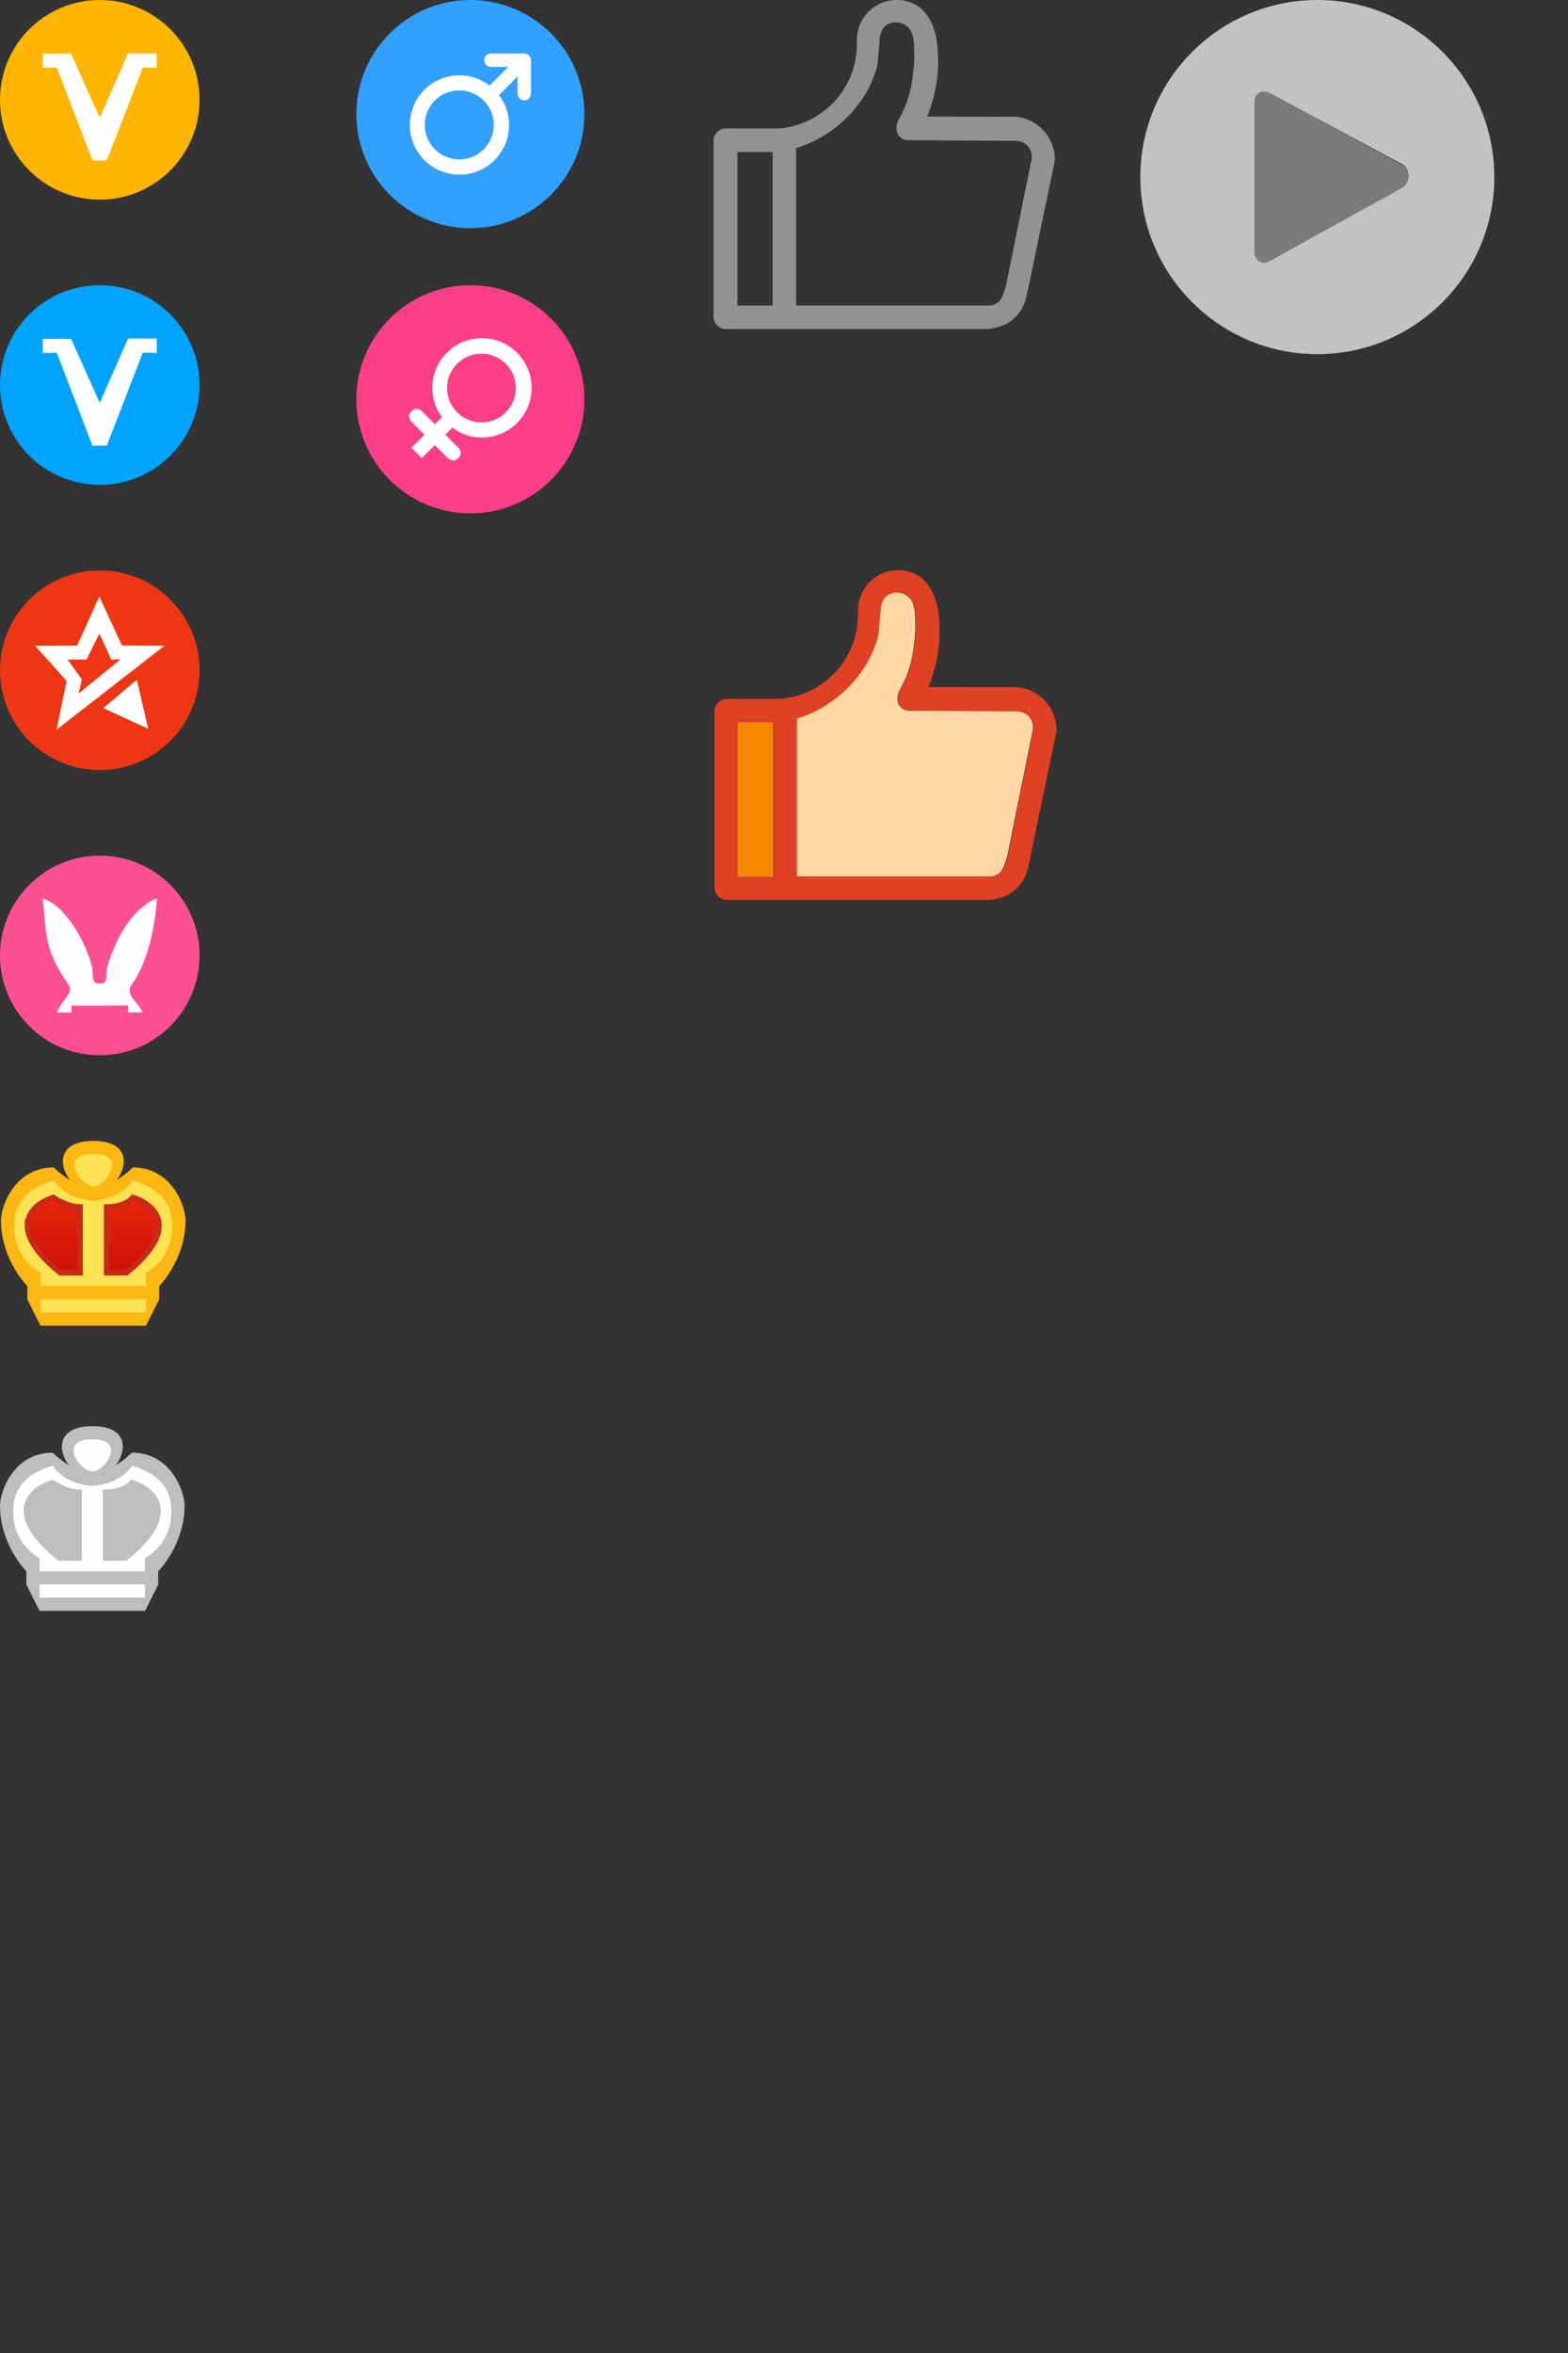 <svg xmlns="http://www.w3.org/2000/svg" width="220px" height="330px" viewBox="0 0 220 330" enable-background="new 0 0 220 330"><rect x="0" y="0" width="220" height="330" fill="#333333" stroke="none"/><defs><linearGradient id="0" gradientUnits="userSpaceOnUse" y1="168.72" x2="0" y2="178.66"><stop stop-color="#e82208" stop-opacity=".9"/><stop offset="1" stop-color="#cc1108" stop-opacity=".9"/></linearGradient><linearGradient id="1" gradientUnits="userSpaceOnUse" y1="167.94" x2="0" y2="178.51"><stop stop-color="#e82208" stop-opacity=".8"/><stop offset="1" stop-color="#cc1108"/></linearGradient></defs><path fill="#ffb502" d="M14,0c7.732,0,14,6.269,14,14s-6.268,14-14,14S0,21.732,0,14C0,6.269,6.269,0,14,0"/><path fill="#fff" d="m7.967 9.483l5.01 13.04 2.01-.027 5.05-13.03 1.949.016v-2h-4.02l-3.974 9.02-4.02-8.986-3.966.007v1.97l1.959-.005"/><path fill="#00a4ff" d="m14 40c7.732 0 14 6.269 14 14s-6.268 14-14 14c-7.733 0-14-6.268-14-14 0-7.731 6.268-14 14-14"/><path fill="#fff" d="m7.967 49.48l5.01 13.04 2.01-.027 5.05-13.03 1.949.016v-2h-4.02l-3.974 9.02-4.02-8.986-3.966.007v1.97l1.959-.005"/><path fill="#ed3714" d="m14 80c7.731 0 14 6.269 14 14s-6.269 14-14 14c-7.732 0-14-6.268-14-14 0-7.731 6.269-14 14-14"/><path fill="#fff" d="m23.07 90.57l-5.966-.046-3.171-6.854-3.107 6.869-5.904.027 4.429 4.945-1.413 6.822 15.13-11.763m-10.933 1.933l1.811-3.65 1.662 3.65 1.313-.04-5.886 4.793.453-1.971-2.01-2.783h2.661m2.355 6.809l6.303 2.897-1.603-6.873-4.7 3.976"/><path fill="#fd5093" d="m14 120c7.731 0 14 6.269 14 14s-6.269 14-14 14c-7.732 0-14-6.269-14-14s6.269-14 14-14"/><path fill="#fff" d="m6 126c3.367 1.049 6.195 6.545 6.926 9.664.189.806-.238 2.402 1.043 2.273 1.345.144.806-1.428 1.073-2.313 2.514-8.352 6.958-9.624 6.958-9.624s-.225 7.522-3.581 12.194c-.933 1.298 1.112 2.531 1.581 3.806-.677 0-2.031-.031-2.031-.031l.021-.958c0 0-1.702.003-3.959.021-2.25.018-4.03-.002-4.03-.002l.033.97c0 0-1.354 0-2.031 0 .502-1.593 2.415-2.708 1.661-3.817-3.269-4.804-3.137-6.356-3.661-12.183"/><path fill="#fdb713" d="m18.633 163.73c-.611.612-1.425 1.222-2.24 1.767 1.625-2.197 1.624-5.475-3.274-5.493-4.968.018-4.961 3.327-3.296 5.523-.831-.551-1.664-1.173-2.288-1.797-5.549 0-7.398 5.549-7.398 7.399 0 5.549 3.699 9.249 3.699 9.249v1.851l1.85 3.698h14.798l1.85-3.698v-1.851c0 0 3.699-3.7 3.699-9.249-.002-1.85-1.851-7.399-7.4-7.399"/><path fill="#fde253" d="m5.685 184.06h14.798v-1.852h-14.798v1.852m7.415-17.685c1.75 0 4.904-4.53 0-4.53-4.97 0-1.748 4.53 0 4.53m5.533-.813c-1.85 2.773-5.533 2.811-5.533 2.811s-3.716-.032-5.565-2.811c-4.382 1.289-5.549 3.698-5.549 6.479 0 4.624 3.699 6.477 3.699 6.477v1.853h14.798v-1.853c0 0 3.699-1.853 3.699-6.477 0-2.781-1.168-5.19-5.549-6.479"/><path fill="url(#0)" d="m3.85 172.01c.058 3.121 4.624 6.504 4.624 6.504h2.774c0 0 0-7.688 0-9.25-1.85 0-3.757-1.328-3.757-1.328s-3.699.953-3.641 4.074m14.797-4.074c0 0-.925 1.328-3.699 1.328 0 1.563 0 9.25 0 9.25h2.774c0 0 4.537-3.354 4.595-6.475.059-3.122-3.67-4.103-3.67-4.103"/><path fill="url(#1)" stroke="#c62b1a" stroke-width=".75" stroke-miterlimit="10" d="m3.85 172.01c.058 3.121 4.624 6.504 4.624 6.504h2.774c0 0 0-7.688 0-9.25-1.85 0-3.757-1.328-3.757-1.328s-3.699.953-3.641 4.074zm14.797-4.074c0 0-.925 1.328-3.699 1.328 0 1.563 0 9.25 0 9.25h2.774c0 0 4.537-3.354 4.595-6.475.059-3.122-3.67-4.103-3.67-4.103z"/><path fill="#bebebe" d="m18.497 203.73c-.611.61-1.425 1.226-2.24 1.771 1.625-2.197 1.624-5.479-3.274-5.493-4.968.021-4.961 3.327-3.296 5.521-.831-.551-1.664-1.174-2.288-1.797-5.549 0-7.398 5.549-7.398 7.396 0 5.549 3.699 9.249 3.699 9.249v1.853l1.85 3.696h14.798l1.85-3.696v-1.853c0 0 3.699-3.7 3.699-9.249 0-1.851-1.851-7.398-7.4-7.398"/><path fill="#fefefe" d="m5.549 224.06h14.798v-1.852h-14.798v1.852m7.415-17.685c1.75 0 4.904-4.528 0-4.528-4.97 0-1.748 4.528 0 4.528m5.533-.813c-1.85 2.773-5.533 2.811-5.533 2.811s-3.716-.032-5.565-2.811c-4.382 1.289-5.549 3.698-5.549 6.479 0 4.624 3.699 6.477 3.699 6.477v1.853h14.798v-1.853c0 0 3.699-1.853 3.699-6.477 0-2.781-1.168-5.19-5.549-6.479"/><path fill="#bebebe" d="m3.714 212.01c.058 3.121 4.624 6.504 4.624 6.504h2.774c0 0 0-7.688 0-9.25-1.85 0-3.757-1.328-3.757-1.328s-3.699.953-3.641 4.074m14.798-4.074c0 0-.925 1.328-3.699 1.328 0 1.563 0 9.25 0 9.25h2.774c0 0 4.537-3.354 4.595-6.475.058-3.122-3.67-4.103-3.67-4.103"/><path fill="none" stroke="#bebebe" stroke-width=".75" stroke-miterlimit="10" d="m3.714 212.01c.058 3.121 4.624 6.504 4.624 6.504h2.774c0 0 0-7.688 0-9.25-1.85 0-3.757-1.328-3.757-1.328s-3.699.953-3.641 4.074zm14.798-4.074c0 0-.925 1.328-3.699 1.328 0 1.563 0 9.25 0 9.25h2.774c0 0 4.537-3.354 4.595-6.475.058-3.122-3.67-4.103-3.67-4.103z"/><path fill="#31a0ff" d="M65.999,0c8.836,0,15.999,7.163,15.999,16c0,8.836-7.163,15.999-15.999,15.999S50,24.835,50,16
	C50,7.163,57.163,0,65.999,0z"/><path fill="#fff" d="m73.56 7.505h-4.686c-.518 0-.938.42-.938.938s.42.937.938.937h2.443l-2.623 2.624c-1.174-.9-2.637-1.44-4.23-1.44-3.847 0-6.965 3.118-6.965 6.965 0 3.848 3.119 6.966 6.965 6.966 3.847 0 6.966-3.118 6.966-6.966 0-1.577-.531-3.03-1.414-4.195l2.608-2.608v2.403c0 .518.42.938.938.938s.937-.419.937-.938v-4.687c-.002-.517-.422-.937-.939-.937m-9.122 14.854c-2.673 0-4.84-2.167-4.84-4.84s2.167-4.84 4.84-4.84 4.84 2.167 4.84 4.84-2.167 4.84-4.84 4.84"/><path fill="#fd3e88" d="M65.999,40c8.836,0,15.999,7.163,15.999,16c0,8.836-7.163,15.999-15.999,15.999S50,64.835,50,56
	C50,47.163,57.163,40,65.999,40z"/><path fill="#fff" d="m67.62 47.43c-3.848 0-6.968 3.119-6.968 6.967 0 1.54.506 2.959 1.352 4.113l-.988.988-1.828-1.828c0 0-.731-.732-1.462 0-.731.73 0 1.462 0 1.462l1.828 1.828-1.828 1.828 1.462 1.462 1.828-1.828 1.828 1.828c0 0 .731.731 1.462 0s0-1.462 0-1.462l-1.828-1.828.982-.982c1.162.868 2.598 1.388 4.16 1.388 3.848 0 6.968-3.12 6.968-6.968s-3.119-6.968-6.968-6.968m-.073 11.817c-2.663 0-4.822-2.159-4.822-4.822 0-2.663 2.159-4.821 4.822-4.821s4.821 2.158 4.821 4.821c0 2.663-2.158 4.822-4.821 4.822"/><g opacity=".7"><path fill="#fff" d="m184.83 0c-13.715 0-24.834 11.12-24.834 24.834s11.12 24.833 24.834 24.833 24.834-11.12 24.834-24.833c0-13.715-11.12-24.834-24.834-24.834m12.06 26.22l-18.736 10.382c-.252.137-.482.234-.766.234-.75 0-1.355-.598-1.355-1.342h-.004v-21.317h.004c0-.74.605-1.342 1.355-1.342.272 0 .514.083.743.22l18.759 10.05c.45.371.739.932.739 1.557s-.289 1.185-.739 1.558"/></g><path opacity=".7" fill="#9a9a9a" d="m196.89 23.21l-18.759-10.162c-.229-.136-.469-.219-.743-.219-.748 0-1.355.603-1.355 1.341h-.004v21.315h.004c0 .742.607 1.342 1.355 1.342.284 0 .516-.099.768-.235l18.734-10.267c.452-.372.74-.933.74-1.558s-.288-1.186-.74-1.557"/><path fill="#929292" d="m147.09 19.19c-1.049-1.69-2.794-2.663-4.637-2.817l-12.38-.021c.998-2.415 1.565-5.05 1.565-7.827-.019-.819-.067-1.619-.149-2.396 0 0-.407-6.132-5.692-6.132-3.075 0-5.568 2.507-5.568 5.598 0 .434-.013.66-.013.63 0 6.2-4.758 11.221-10.81 11.788h-7.584c-.005 0-.009.004-.014.004h-.101c.016 0 .037.005.055.009-.455.012-.854.202-1.145.505-.307.297-.496.706-.496 1.156v24.783c0 .47.214.886.546 1.186.267.294.632.471 1.044.487h-.004.007c.018 0 .03.009.042.009h37.17c-.521 0 1.383-.143 2.557-.888 1.556-.988 2.452-2.599 2.641-4.298.001-.026.025.063.031.038l3.835-18.442c.036-1.147-.253-2.321-.903-3.372m-38.675 23.656h-4.955v-21.524h4.955v21.524m32.761-2.864c.042-.156.029-.136-.057.272l.057-.272c-.105.395-.565 2.064-1.194 2.459-.758.479-1.231.4-1.231.4h-27.04v-22.08c5.182-1.53 9.46-5.77 11.06-10.479.006 0 .006 0 .001.003.197-.559.349-1.102.381-1.543.169-1.893.295-3.473.295-3.473s.147-2.145 2.259-2.145c1.198 0 2.212.853 2.406 2.145.084.143.18.849.167 3.141-.134 2.46-.528 4.269-.752 4.951-.32 1.22-.753 2.132-1.321 3.23 0 0-.422.549-.422 1.417 0 .917.716 1.657 1.596 1.657l15.07.088c.785-.005 1.559.344 2.01 1.064.272.441.34.938.304 1.417l-3.598 17.746"/><g enable-background="new    "><path fill="#e04023" d="m147.32 99.2c-1.05-1.694-2.8-2.667-4.646-2.824l-12.407-.021c.998-2.419 1.566-5.063 1.566-7.845-.016-.822-.066-1.622-.146-2.402 0 0-.408-6.146-5.707-6.146-3.082 0-5.581 2.512-5.581 5.611 0 .434-.012.661-.012.632 0 6.212-4.768 11.245-10.833 11.814h-7.603c-.005 0-.008.005-.012.005h-.101c.017 0 .037.004.055.008-.456.012-.855.202-1.147.505-.307.3-.497.708-.497 1.159v24.838c0 .472.215.89.548 1.189.266.294.632.472 1.046.489h-.004.008c.017 0 .029.008.042.008h37.26c-.523 0 1.387-.144 2.563-.889 1.559-.99 2.457-2.605 2.646-4.308.001-.025.026.063.029.038l3.844-18.482c.038-1.149-.253-2.325-.906-3.379m-38.76 23.709h-4.966v-21.572h4.966v21.572m32.834-2.87c.043-.156.028-.135-.055.274l.055-.274c-.106.396-.565 2.069-1.197 2.465-.759.481-1.235.4-1.235.4h-27.09v-22.13c5.192-1.535 9.479-5.783 11.08-10.503.004 0 .004 0 .009.003.196-.56.35-1.104.383-1.547.169-1.897.296-3.481.296-3.481s.146-2.15 2.264-2.15c1.2 0 2.216.856 2.41 2.15.084.143.182.852.168 3.148-.135 2.466-.53 4.278-.754 4.96-.319 1.222-.756 2.137-1.324 3.237 0 0-.422.552-.422 1.42 0 .919.719 1.661 1.599 1.661l15.1.088c.789-.004 1.563.346 2.01 1.066.272.442.34.94.303 1.421l-3.606 17.789"/></g><g enable-background="new    "><path fill="#ffd7a5" d="m103.53 122.91h4.966v-21.572h-4.966v21.572m37.744-2.596c.088-.409.098-.435.055-.274l-.055.274m3.356-19.482c-.447-.721-1.222-1.071-2.01-1.066l-15.1-.088c-.88 0-1.599-.742-1.599-1.661 0-.868.422-1.42.422-1.42.568-1.1 1-2.02 1.324-3.237.224-.682.619-2.495.754-4.96.014-2.297-.084-3-.168-3.152-.198-1.294-1.215-2.15-2.41-2.15-2.118 0-2.264 2.15-2.264 2.15s-.127 1.588-.296 3.48c-.038.443-.189.992-.388 1.552-.004 0-.004 0-.008-.003-1.603 4.72-5.893 8.968-11.08 10.506v22.13h27.09c0 0 .477.08 1.235-.4.627-.4 1.091-2.069 1.197-2.466l3.604-17.787c.039-.49-.029-.983-.301-1.426"/><path fill="#f48700" d="m103.53 101.34h4.966v21.572h-4.966z"/></g></svg>